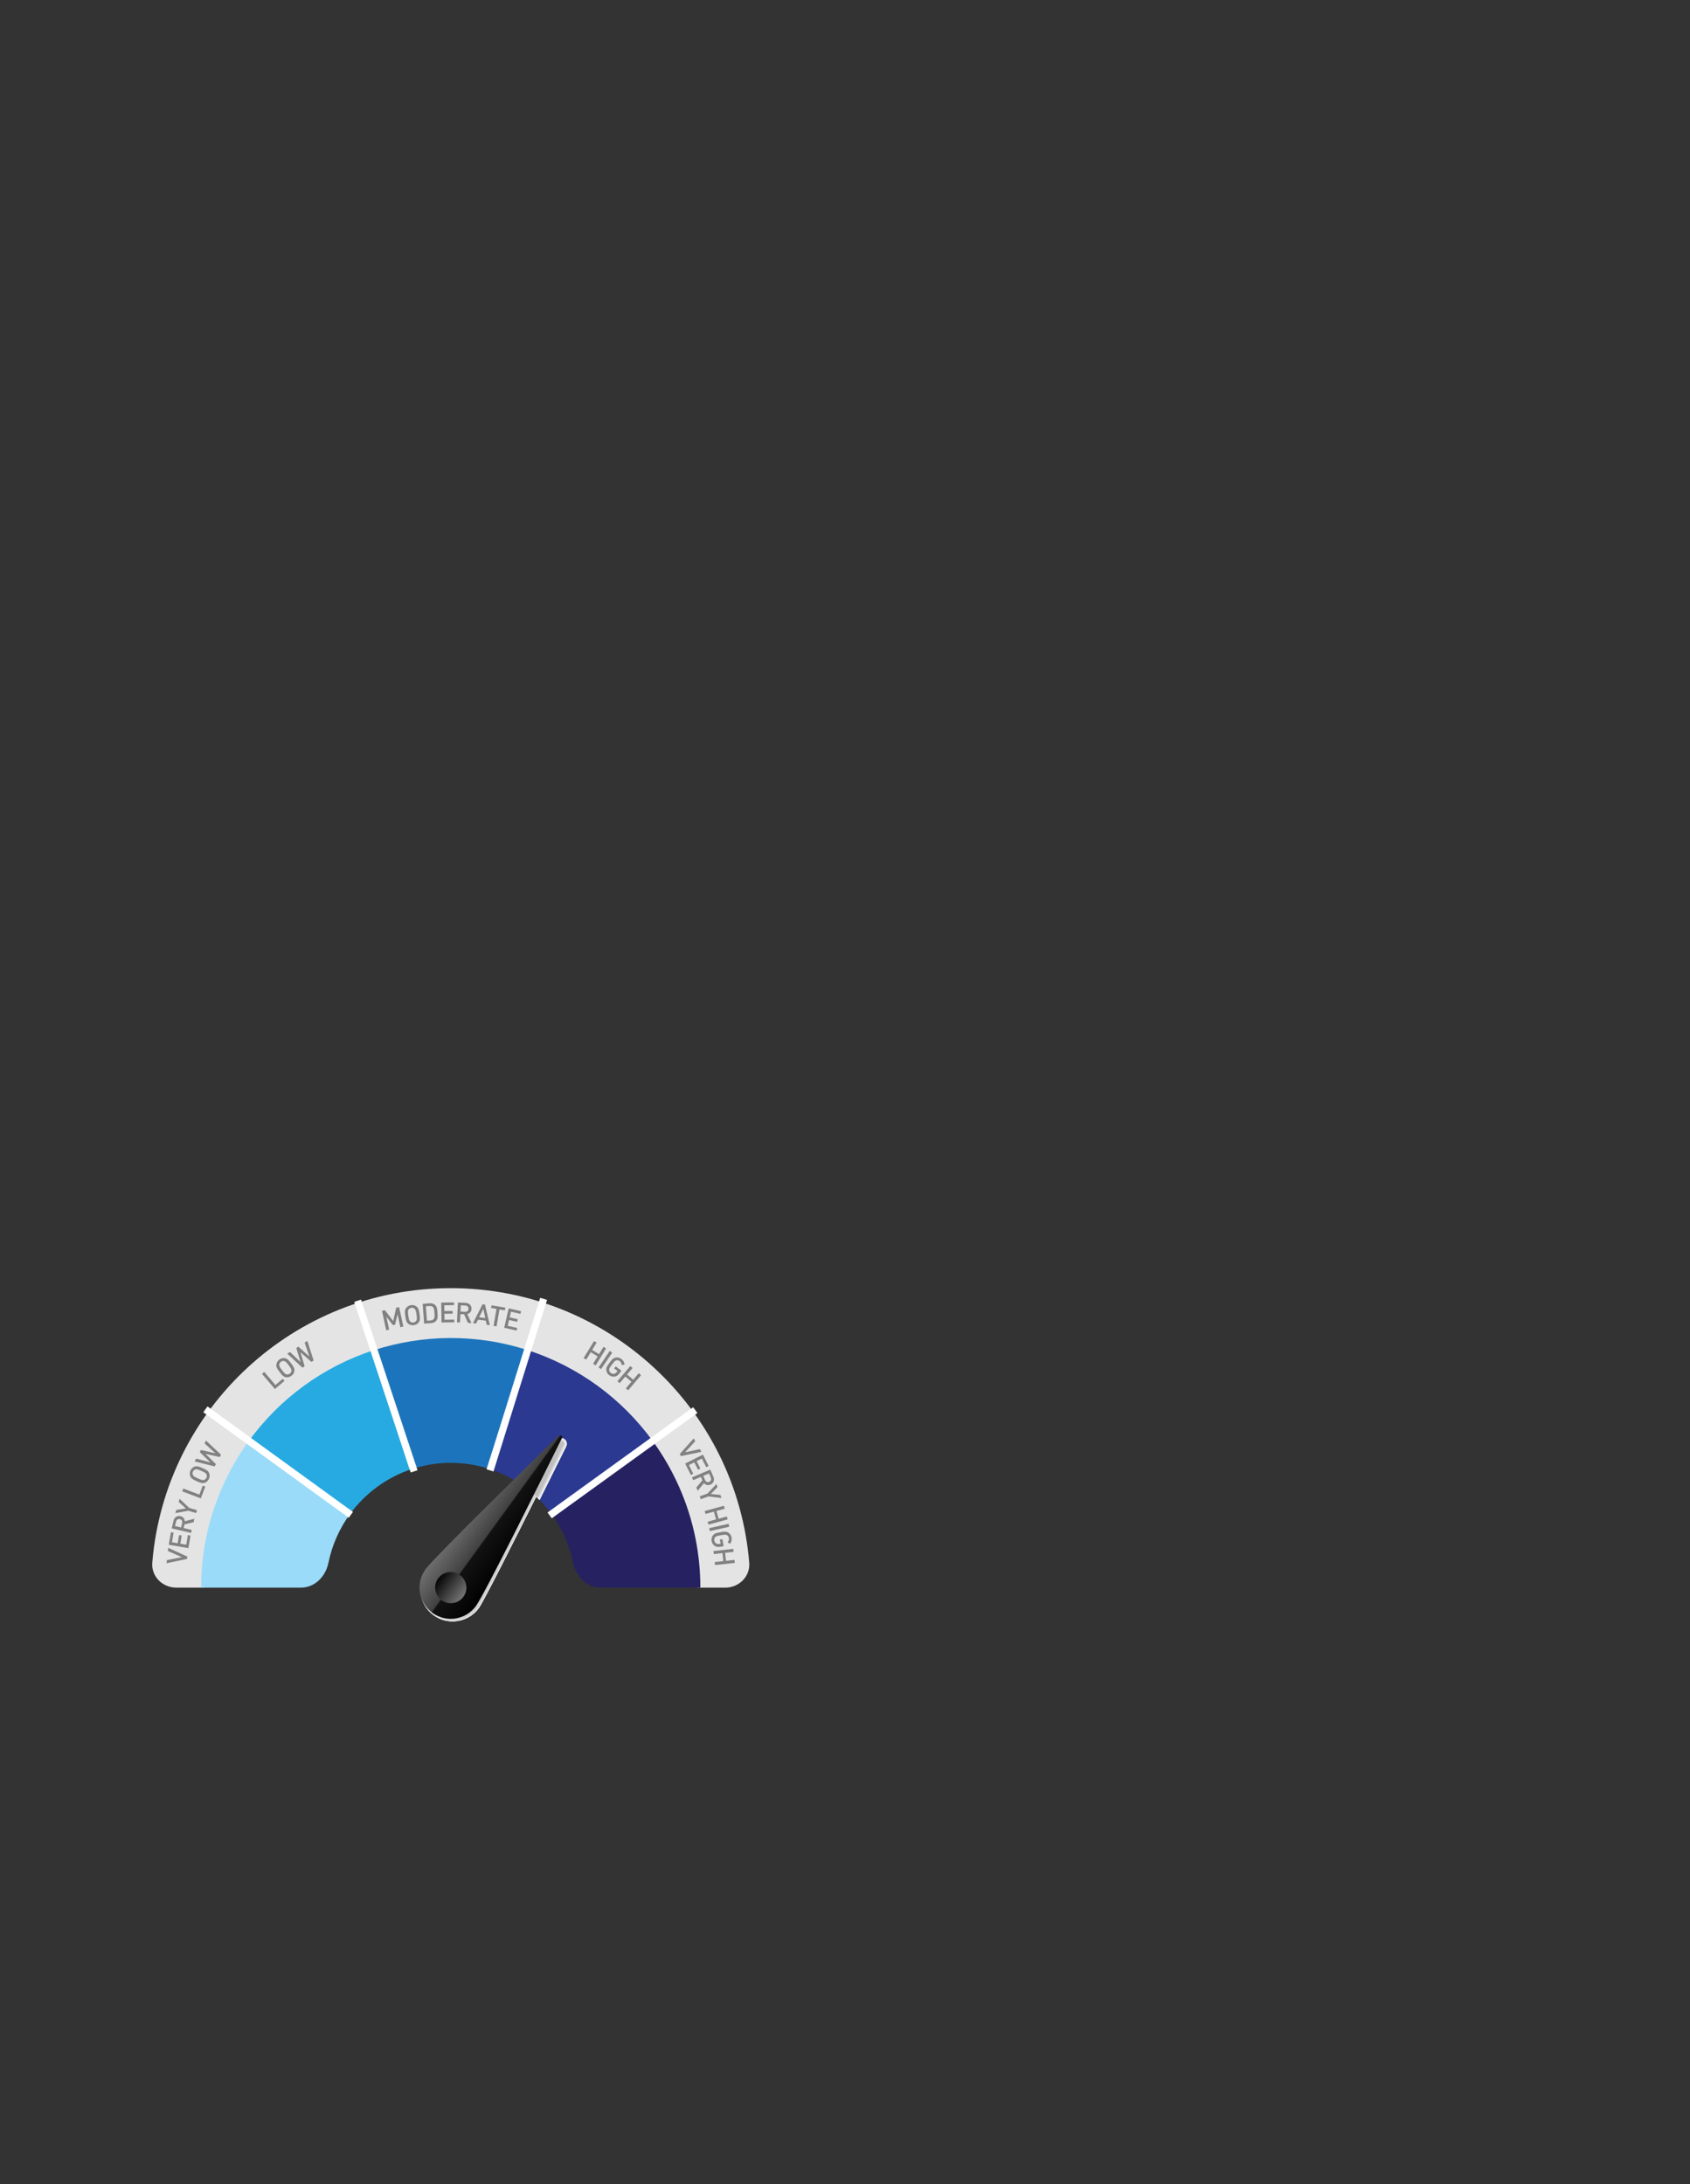 <?xml version="1.0" encoding="utf-8"?>
<!-- Generator: Adobe Illustrator 16.0.0, SVG Export Plug-In . SVG Version: 6.00 Build 0)  -->
<!DOCTYPE svg PUBLIC "-//W3C//DTD SVG 1.1//EN" "http://www.w3.org/Graphics/SVG/1.1/DTD/svg11.dtd">
<svg version="1.1" id="Layer_1" xmlns="http://www.w3.org/2000/svg" xmlns:xlink="http://www.w3.org/1999/xlink" x="0px" y="0px"
	 width="800px" height="1034px" viewBox="0 0 800 1034" enable-background="new 0 0 800 1034" xml:space="preserve">
<rect x="0" y="0" width="800" height="1034" fill="#333333" stroke="none"/>
<g>
	<path fill="#E4E4E4" d="M354.663,739.786c-6-72.774-66.967-129.966-141.289-129.966c-74.323,0-135.29,57.191-141.29,129.966
		c-0.535,6.486,4.822,11.809,11.33,11.809h11.815c6.525,0,11.741-5.222,12.451-11.709c5.829-53.215,50.926-94.622,105.693-94.622
		s99.865,41.407,105.694,94.622c0.711,6.487,5.927,11.709,12.452,11.709h11.813C349.842,751.595,355.198,746.272,354.663,739.786z"
		/>
</g>
<path fill="#FFFFFF" d="M300.091,690.052l28.68-20.836c-0.458-0.642-0.926-1.274-1.395-1.907l-28.675,20.833
	C299.171,688.773,299.635,689.411,300.091,690.052z"/>
<g>
	<path fill="#818181" d="M189.523,628.308l-1.337-6.157l-1.147,4.948l-1.034,0.226l-3.134-4.02l1.337,6.156l-1.396,0.303l-2-9.208
		l1.384-0.301l3.934,5.146l1.408-6.305l1.397-0.304l1.999,9.21L189.523,628.308z"/>
	<path fill="#818181" d="M198.216,626.002c-0.551,0.746-1.34,1.206-2.323,1.344c-0.969,0.139-1.856-0.084-2.591-0.648
		c-1.049-0.8-1.223-2.112-1.426-3.554l-0.07-0.499c-0.218-1.532-0.24-2.545,0.436-3.441c0.55-0.734,1.353-1.209,2.311-1.344
		c0.969-0.137,1.87,0.096,2.603,0.646c0.825,0.633,1.154,1.642,1.342,2.965l0.093,0.655
		C198.815,623.725,198.999,624.929,198.216,626.002z M196.2,619.51c-0.42-0.328-0.933-0.455-1.471-0.38
		c-0.523,0.074-0.994,0.343-1.307,0.774c-0.469,0.654-0.319,1.621-0.137,2.906c0.17,1.191,0.269,2.367,0.955,2.885
		c0.436,0.326,0.936,0.456,1.473,0.381c0.55-0.078,1.008-0.344,1.307-0.773c0.469-0.655,0.352-1.48,0.127-3.066
		C196.948,620.82,196.803,619.986,196.2,619.51z"/>
	<path fill="#818181" d="M207.149,623.622c-0.049,0.575-0.317,1.245-0.695,1.686c-0.547,0.639-1.356,0.991-2.372,1.069l-3.299,0.252
		l-0.716-9.393l3.297-0.252c1.623-0.124,2.99,0.581,3.432,2.193c0.111,0.402,0.199,0.848,0.238,1.361l0.06,0.805
		C207.169,622.32,207.188,623.088,207.149,623.622z M205.634,621.164c-0.111-1.452-0.281-1.97-0.686-2.377
		c-0.388-0.395-0.959-0.563-1.658-0.51l-1.701,0.129l0.521,6.834l1.701-0.129c0.7-0.053,1.237-0.307,1.562-0.757
		c0.337-0.463,0.422-1.093,0.304-2.624L205.634,621.164z"/>
	<path fill="#818181" d="M208.995,626.076l-0.125-9.424l6.035-0.079l0.017,1.282l-4.606,0.063l0.038,2.752l3.917-0.052l0.016,1.271
		l-3.916,0.053l0.037,2.832l4.605-0.062l0.018,1.283L208.995,626.076z"/>
	<path fill="#818181" d="M221.509,626.268l-1.795-4.06l-1.783-0.085l-0.189,3.965l-1.428-0.068l0.448-9.41l3.648,0.173
		c1.731,0.083,2.868,1.249,2.79,2.89c-0.039,0.818-0.361,1.466-0.953,1.928c-0.289,0.225-0.506,0.334-1.043,0.48l1.97,4.267
		L221.509,626.268z M220.243,618.06l-2.115-0.101l-0.14,2.947l2.114,0.102c0.979,0.046,1.627-0.492,1.67-1.392
		C221.815,618.704,221.221,618.107,220.243,618.06z"/>
	<path fill="#818181" d="M230.397,627.158l-0.438-1.956l-3.694-0.432l-0.877,1.804l-1.499-0.176l4.523-8.959l1.145,0.133l2.324,9.76
		L230.397,627.158z M228.771,619.627l-1.957,3.982l2.906,0.339L228.771,619.627z"/>
	<path fill="#818181" d="M236.434,619.888l-1.369,8.026l-1.409-0.24l1.369-8.027l-2.559-0.436l0.216-1.266l6.525,1.112l-0.216,1.266
		L236.434,619.888z"/>
	<path fill="#818181" d="M238.673,628.574l2.109-9.185l5.881,1.35l-0.287,1.252l-4.488-1.03l-0.617,2.684l3.818,0.876l-0.284,1.238
		l-3.817-0.878l-0.634,2.762l4.488,1.031l-0.287,1.25L238.673,628.574z"/>
</g>
<g>
	<path fill="#818181" d="M130.133,657.582l-6.109-7.176l1.089-0.926l5.277,6.198l3.457-2.944l0.832,0.979L130.133,657.582z"/>
	<path fill="#818181" d="M139.345,649.008c-0.119,0.919-0.588,1.703-1.381,2.301c-0.782,0.59-1.666,0.825-2.582,0.687
		c-1.305-0.192-2.09-1.257-2.967-2.419l-0.303-0.402c-0.932-1.235-1.441-2.11-1.286-3.223c0.128-0.908,0.599-1.711,1.371-2.292
		c0.781-0.591,1.684-0.822,2.592-0.694c1.027,0.152,1.805,0.877,2.608,1.943l0.398,0.529
		C138.769,646.726,139.511,647.69,139.345,649.008z M134.44,644.305c-0.527-0.084-1.037,0.053-1.471,0.379
		c-0.422,0.319-0.705,0.78-0.77,1.31c-0.094,0.799,0.507,1.574,1.287,2.608c0.725,0.962,1.381,1.941,2.234,2.063
		c0.537,0.074,1.037-0.053,1.47-0.38c0.444-0.335,0.716-0.788,0.771-1.31c0.092-0.8-0.41-1.465-1.373-2.744
		C135.728,645.09,135.198,644.43,134.44,644.305z"/>
	<path fill="#818181" d="M148.465,644.07l-1.05,0.67l-5.162-4.542l1.948,6.596l-1.048,0.67l-7.151-6.62l1.272-0.813l5.019,4.807
		l-2.039-6.711l0.96-0.612l5.242,4.665l-2.251-6.576l1.272-0.813L148.465,644.07z"/>
</g>
<g>
	<path fill="#818181" d="M280.745,645.644l2.154-3.511l-3.25-1.994l-2.155,3.511l-1.219-0.749l4.933-8.037l1.219,0.75l-2.113,3.442
		l3.251,1.995l2.112-3.443l1.23,0.756l-4.932,8.036L280.745,645.644z"/>
	<path fill="#818181" d="M283.346,647.354l5.29-7.799l1.184,0.803l-5.29,7.799L283.346,647.354z"/>
	<path fill="#818181" d="M291.083,651.672c-0.951,0.167-1.902-0.063-2.709-0.664c-0.775-0.576-1.26-1.365-1.385-2.284
		c-0.082-0.622,0.027-1.233,0.304-1.737c0.229-0.44,0.632-1.048,1.224-1.844l0.23-0.309c1.035-1.391,1.682-2.016,2.764-2.183
		c0.934-0.147,1.801,0.085,2.617,0.694c0.479,0.355,0.809,0.733,1.037,1.135c0.244,0.447,0.35,0.838,0.482,1.547l-1.363,0.19
		c-0.081-0.557-0.156-0.876-0.358-1.225c-0.126-0.209-0.319-0.436-0.575-0.626c-0.732-0.545-1.646-0.581-2.339,0.041
		c-0.394,0.351-0.823,0.904-1.337,1.595l-0.182,0.245c-0.965,1.296-1.211,1.804-1.138,2.437c0.065,0.511,0.339,0.963,0.785,1.295
		c0.499,0.371,1.085,0.493,1.624,0.367c0.473-0.127,0.867-0.411,1.246-0.921l0.309-0.414l-1.582-1.178l0.727-0.977l2.729,2.031
		l-0.854,1.147C292.581,651.056,291.946,651.507,291.083,651.672z"/>
	<path fill="#818181" d="M296.247,657.26l2.669-3.134l-2.902-2.47l-2.669,3.132l-1.087-0.926l6.108-7.174l1.088,0.927l-2.617,3.074
		l2.902,2.47l2.617-3.072l1.098,0.935l-6.108,7.174L296.247,657.26z"/>
</g>
<g>
	<path fill="#818181" d="M322.339,689.321l-0.557-0.962l6.599-7.41l0.75,1.295l-4.848,5.311l7.014-1.564l0.755,1.306
		L322.339,689.321z"/>
	<path fill="#818181" d="M324.323,692.86l8.419-4.232l2.712,5.391l-1.147,0.577l-2.069-4.115l-2.459,1.237l1.76,3.499l-1.135,0.571
		l-1.76-3.5l-2.531,1.272l2.07,4.114l-1.146,0.578L324.323,692.86z"/>
	<path fill="#818181" d="M329.618,704.198l2.871-3.391l-0.705-1.644l-3.652,1.565l-0.563-1.315l8.666-3.714l1.44,3.359
		c0.685,1.595,0.132,3.129-1.379,3.775c-0.755,0.323-1.478,0.316-2.153-0.014c-0.328-0.162-0.521-0.31-0.888-0.729l-2.98,3.64
		L329.618,704.198z M336.453,699.468l-0.835-1.947l-2.713,1.163l0.834,1.948c0.386,0.9,1.154,1.248,1.982,0.894
		C336.562,701.166,336.84,700.369,336.453,699.468z"/>
	<path fill="#818181" d="M335.358,708.416l-3.648,1.316l-0.484-1.345l3.647-1.316l4.259-4.534l0.531,1.47l-3.223,3.273l4.561,0.436
		l0.526,1.457L335.358,708.416z"/>
	<path fill="#818181" d="M334.972,720.385l3.971-1.084l-1.004-3.676l-3.971,1.084l-0.377-1.379l9.089-2.482l0.377,1.379
		l-3.894,1.063l1.004,3.678l3.894-1.063l0.38,1.391l-9.089,2.483L334.972,720.385z"/>
	<path fill="#818181" d="M335.699,723.436l9.201-2.056l0.312,1.396l-9.201,2.056L335.699,723.436z"/>
	<path fill="#818181" d="M338.378,731.878c-0.807-0.529-1.342-1.348-1.518-2.338c-0.17-0.951,0.018-1.858,0.556-2.613
		c0.366-0.508,0.866-0.879,1.413-1.058c0.467-0.163,1.177-0.329,2.154-0.504l0.377-0.067c1.708-0.304,2.606-0.314,3.51,0.304
		c0.78,0.534,1.252,1.296,1.431,2.3c0.104,0.586,0.085,1.087-0.022,1.536c-0.127,0.493-0.319,0.85-0.709,1.457l-1.123-0.795
		c0.322-0.46,0.486-0.745,0.577-1.138c0.052-0.237,0.067-0.535,0.011-0.849c-0.16-0.899-0.799-1.552-1.731-1.574
		c-0.526-0.015-1.22,0.097-2.067,0.246l-0.299,0.054c-1.59,0.282-2.119,0.485-2.498,0.995c-0.303,0.417-0.412,0.935-0.314,1.481
		c0.108,0.612,0.451,1.103,0.931,1.381c0.432,0.232,0.913,0.294,1.538,0.184l0.509-0.091l-0.345-1.942l1.197-0.214l0.596,3.351
		l-1.406,0.249C339.892,732.456,339.12,732.351,338.378,731.878z"/>
	<path fill="#818181" d="M338.316,739.491l4.091-0.456l-0.421-3.789l-4.091,0.456l-0.158-1.421l9.365-1.043l0.158,1.421
		l-4.012,0.447l0.422,3.788l4.012-0.447l0.16,1.435l-9.365,1.043L338.316,739.491z"/>
</g>
<g>
	<path fill="#818181" d="M88.673,736.899l-0.123,1.105l-9.717,2.045L79,738.563l7.059-1.396l-6.578-2.908l0.168-1.5L88.673,736.899z
		"/>
	<path fill="#818181" d="M89.175,732.898l-9.285-1.595l1.021-5.946l1.265,0.217l-0.779,4.539l2.714,0.466l0.662-3.86l1.252,0.215
		l-0.662,3.86l2.79,0.479l0.779-4.538l1.266,0.217L89.175,732.898z"/>
	<path fill="#818181" d="M91.645,720.631l-4.319,1.025l-0.408,1.739l3.865,0.908l-0.326,1.393l-9.176-2.156l0.835-3.557
		c0.397-1.688,1.752-2.594,3.351-2.218c0.798,0.188,1.376,0.622,1.723,1.289c0.168,0.324,0.236,0.558,0.283,1.112l4.556-1.16
		L91.645,720.631z M83.341,720.38l-0.482,2.062l2.872,0.676l0.484-2.062c0.225-0.954-0.187-1.689-1.063-1.896
		C84.263,718.951,83.565,719.427,83.341,720.38z"/>
	<path fill="#818181" d="M89.531,713.824l3.718,1.105l-0.408,1.369l-3.717-1.105l-6.118,1.12l0.445-1.496l4.536-0.722l-3.411-3.059
		l0.441-1.484L89.531,713.824z"/>
	<path fill="#818181" d="M95.063,709.354l-8.813-3.347l0.508-1.337l7.612,2.891l1.612-4.245l1.2,0.456L95.063,709.354z"/>
	<path fill="#818181" d="M99.005,697.409c0.339,0.863,0.305,1.776-0.102,2.682c-0.402,0.895-1.064,1.525-1.934,1.847
		c-1.236,0.459-2.438-0.097-3.768-0.693l-0.459-0.206c-1.412-0.635-2.28-1.155-2.68-2.205c-0.325-0.858-0.299-1.79,0.098-2.671
		c0.4-0.895,1.08-1.532,1.938-1.858c0.976-0.36,2.006-0.1,3.225,0.448l0.604,0.271C97.399,695.686,98.515,696.173,99.005,697.409z
		 M92.438,695.646c-0.502,0.181-0.883,0.547-1.106,1.042c-0.218,0.482-0.243,1.022-0.044,1.519c0.303,0.746,1.202,1.135,2.385,1.667
		c1.1,0.494,2.146,1.037,2.952,0.731c0.508-0.192,0.884-0.545,1.106-1.04c0.228-0.508,0.248-1.036,0.045-1.52
		c-0.304-0.745-1.064-1.088-2.525-1.745C93.946,695.715,93.163,695.392,92.438,695.646z"/>
	<path fill="#818181" d="M104.624,688.677l-0.596,1.093l-6.715-1.493l4.887,4.841l-0.598,1.093l-9.457-2.357l0.724-1.325
		l6.716,1.796l-5.021-4.899l0.546-1l6.842,1.563l-5.141-4.679l0.724-1.324L104.624,688.677z"/>
</g>
<path fill="#262262" d="M261.155,716.878c4.914,6.758,8.415,14.563,10.118,22.955c1.308,6.441,6.413,11.762,12.986,11.762
	c15.755,0,31.511,0,47.265,0c0.01-8.024-0.795-15.896-2.344-23.525c-3.404-16.785-10.404-32.401-20.23-45.915
	C293.019,693.729,277.087,705.304,261.155,716.878z"/>
<path fill="#9ADBF9" d="M165.594,716.878c-4.914,6.758-8.415,14.563-10.118,22.955c-1.309,6.441-6.414,11.762-12.986,11.762
	c-15.754,0-31.51,0-47.265,0c-0.01-8.024,0.796-15.896,2.344-23.525c3.404-16.785,10.404-32.401,20.231-45.915
	C133.731,693.729,149.661,705.304,165.594,716.878z"/>
<path fill="#2B3990" d="M231.628,695.415c12.078,3.912,22.322,11.554,29.527,21.463c15.932-11.574,31.863-23.148,47.795-34.724
	c-14.412-19.821-34.903-35.114-59.063-42.938C243.801,657.948,237.714,676.683,231.628,695.415z"/>
<path fill="#1C75BC" d="M195.119,695.413c11.647-3.78,24.429-3.947,36.512-0.009c6.086-18.73,12.173-37.461,18.259-56.192
	c-24.166-7.88-49.731-7.542-73.024,0.02C182.951,657.959,189.035,676.686,195.119,695.413z"/>
<path fill="#27AAE1" d="M165.596,716.88c7.216-9.922,17.47-17.559,29.525-21.465c-6.086-18.729-12.17-37.456-18.261-56.2
	c-24.113,7.813-44.629,23.092-59.063,42.938C133.729,693.729,149.663,705.304,165.596,716.88z"/>
<path fill="#FFFFFF" d="M166.386,716.001l-47.797-34.726c-0.234,0.315-1.166,1.585-1.396,1.906l47.808,34.734L166.386,716.001z"/>
<path fill="#FFFFFF" d="M196.251,695.07l-18.261-56.201c-0.376,0.118-0.754,0.232-1.128,0.354c-0.375,0.123-0.742,0.262-1.115,0.387
	l18.257,56.192L196.251,695.07z"/>
<path fill="#FFFFFF" d="M232.747,695.797l18.258-56.193c-0.374-0.127-0.741-0.266-1.117-0.388c0,0,0-0.003,0.002-0.004
	c-0.375-0.122-0.751-0.236-1.127-0.354l-18.264,56.209L232.747,695.797z"/>
<path fill="#FFFFFF" d="M261.188,718.779l68.945-49.83c-0.33-0.461-0.65-0.927-0.985-1.386c-0.333-0.457-0.688-0.896-1.027-1.351
	l-68.927,49.818L261.188,718.779z"/>
<path fill="#FFFFFF" d="M233.604,696.595l25.354-81.201c-0.54-0.171-1.075-0.353-1.619-0.519c-0.54-0.167-1.089-0.307-1.632-0.467
	L230.36,695.59L233.604,696.595z"/>
<path fill="#FFFFFF" d="M197.644,696.001l-26.751-80.753c-0.538,0.177-1.079,0.342-1.618,0.522
	c-0.535,0.181-1.063,0.388-1.596,0.573l26.744,80.731L197.644,696.001z"/>
<path fill="#FFFFFF" d="M167.084,715.763L98.22,665.818c-0.334,0.457-0.677,0.906-1.008,1.368c-0.33,0.459-0.637,0.935-0.962,1.397
	l68.846,49.931L167.084,715.763z"/>
<g>
	<g>
		<path fill="#FFFFFF" d="M255.454,710.137c7.016-14.06,12.607-25.386,12.607-25.386c0.609-1.236,0.256-2.667-0.858-3.476
			c-1.118-0.813-2.587-0.707-3.575,0.261c0,0-8.818,8.6-19.827,19.423C248.114,703.547,252.015,706.641,255.454,710.137z"/>
		<path fill="#F6F6F5" d="M255.337,710.021c6.837-13.707,12.332-24.839,12.58-25.341c0.577-1.17,0.237-2.515-0.809-3.274
			c-1.049-0.763-2.432-0.67-3.368,0.246c-0.396,0.386-9.067,8.842-19.802,19.393C248.15,703.583,251.965,706.607,255.337,710.021z"
			/>
		<path fill="#F0EFEE" d="M255.219,709.904c6.659-13.354,12.057-24.291,12.553-25.295c0.544-1.104,0.219-2.363-0.759-3.073
			c-0.98-0.713-2.278-0.634-3.16,0.23c-0.791,0.772-9.316,9.083-19.777,19.361C248.187,703.619,251.916,706.575,255.219,709.904z"/>
		<path fill="#EAE9E9" d="M255.102,709.787c6.48-13.002,11.781-23.744,12.526-25.25c0.512-1.037,0.201-2.211-0.709-2.871
			c-0.912-0.663-2.124-0.597-2.953,0.216c-1.187,1.158-9.565,9.325-19.752,19.331C248.224,703.654,251.866,706.543,255.102,709.787z
			"/>
		<path fill="#E5E3E3" d="M254.985,709.671c6.301-12.649,11.505-23.196,12.499-25.204c0.479-0.972,0.182-2.06-0.659-2.67
			c-0.844-0.613-1.97-0.561-2.746,0.2c-1.583,1.545-9.813,9.567-19.727,19.3C248.26,703.69,251.816,706.511,254.985,709.671z"/>
		<path fill="#DFDEDD" d="M254.868,709.555c6.123-12.296,11.23-22.648,12.471-25.158c0.446-0.906,0.164-1.908-0.609-2.469
			c-0.774-0.563-1.815-0.523-2.539,0.185c-1.978,1.931-10.062,9.81-19.702,19.271C248.296,703.727,251.767,706.479,254.868,709.555z
			"/>
		<path fill="#D9D8D8" d="M254.75,709.438c5.944-11.944,10.955-22.103,12.444-25.114c0.413-0.839,0.145-1.756-0.561-2.267
			c-0.705-0.514-1.66-0.486-2.331,0.17c-2.374,2.316-10.311,10.051-19.676,19.239C248.333,703.762,251.717,706.445,254.75,709.438z"
			/>
		<path fill="#D4D3D3" d="M254.633,709.322c5.766-11.592,10.679-21.555,12.417-25.068c0.381-0.773,0.126-1.604-0.511-2.066
			c-0.637-0.463-1.506-0.449-2.123,0.154c-2.769,2.704-10.56,10.293-19.651,19.209C248.369,703.798,251.668,706.413,254.633,709.322
			z"/>
		<path fill="#CFCECE" d="M254.515,709.205c5.587-11.238,10.404-21.007,12.39-25.022c0.348-0.707,0.108-1.452-0.461-1.864
			c-0.568-0.414-1.352-0.413-1.916,0.139c-3.165,3.09-10.808,10.535-19.626,19.179C248.405,703.834,251.618,706.38,254.515,709.205z
			"/>
		<path fill="#CAC9C9" d="M254.398,709.09c5.409-10.887,10.128-20.46,12.363-24.978c0.315-0.642,0.09-1.301-0.411-1.664
			c-0.5-0.363-1.198-0.376-1.709,0.124c-3.561,3.476-11.057,10.777-19.601,19.148C248.442,703.87,251.569,706.348,254.398,709.09z"
			/>
		<path fill="#C5C4C4" d="M254.28,708.973c5.23-10.533,9.853-19.912,12.336-24.932c0.283-0.575,0.071-1.149-0.361-1.462
			c-0.431-0.313-1.043-0.34-1.501,0.108c-3.956,3.862-11.306,11.02-19.576,19.117C248.479,703.905,251.52,706.315,254.28,708.973z"
			/>
		<path fill="#C0BFBF" d="M254.163,708.856c5.052-10.181,9.577-19.365,12.309-24.887c0.25-0.509,0.053-0.997-0.312-1.261
			c-0.362-0.264-0.889-0.303-1.294,0.094c-4.352,4.248-11.555,11.261-19.551,19.087C248.515,703.941,251.47,706.282,254.163,708.856
			z"/>
	</g>
	<g>
		<path fill="#FFFFFF" d="M205.244,764.671c6.85,4.976,16.474,3.45,21.452-3.402c2.238-3.076,16.346-31.073,27.144-52.719
			c-3.05-2.874-6.428-5.422-10.068-7.609c-17.267,16.979-39.667,39.177-41.923,42.271
			C196.871,750.064,198.396,759.69,205.244,764.671z"/>
		<path fill="#F8F8F8" d="M205.275,764.627c6.827,4.959,16.416,3.439,21.377-3.39c2.285-3.141,16.33-31.023,27.149-52.722
			c-3.028-2.849-6.377-5.377-9.987-7.549c-17.311,17.017-39.619,39.116-41.923,42.276
			C196.931,750.072,198.45,759.663,205.275,764.627z"/>
		<path fill="#F3F3F2" d="M205.307,764.583c6.804,4.943,16.358,3.429,21.303-3.378c2.331-3.204,16.313-30.971,27.154-52.724
			c-3.005-2.823-6.327-5.331-9.904-7.488c-17.356,17.054-39.572,39.056-41.924,42.282
			C196.992,750.081,198.504,759.637,205.307,764.583z"/>
		<path fill="#EFEEEE" d="M205.339,764.539c6.781,4.927,16.299,3.418,21.228-3.365c2.377-3.269,16.297-30.921,27.159-52.728
			c-2.983-2.797-6.276-5.284-9.823-7.428c-17.4,17.091-39.524,38.995-41.923,42.288
			C197.052,750.089,198.559,759.609,205.339,764.539z"/>
		<path fill="#EBEAEA" d="M205.37,764.496c6.759,4.91,16.241,3.406,21.152-3.354c2.425-3.333,16.281-30.869,27.166-52.729
			c-2.961-2.772-6.226-5.239-9.742-7.367c-17.445,17.127-39.477,38.935-41.924,42.292
			C197.112,750.098,198.613,759.583,205.37,764.496z"/>
		<path fill="#E7E6E6" d="M205.402,764.453c6.736,4.894,16.183,3.396,21.078-3.342c2.471-3.396,16.265-30.819,27.171-52.732
			c-2.939-2.746-6.176-5.194-9.66-7.307c-17.49,17.164-39.429,38.874-41.924,42.298
			C197.173,750.106,198.668,759.557,205.402,764.453z"/>
		<path fill="#E3E2E2" d="M205.433,764.409c6.713,4.876,16.125,3.385,21.003-3.329c2.517-3.462,16.248-30.769,27.175-52.736
			c-2.917-2.721-6.125-5.148-9.578-7.246c-17.536,17.201-39.382,38.814-41.925,42.303
			C197.232,750.115,198.722,759.529,205.433,764.409z"/>
		<path fill="#DFDEDE" d="M205.465,764.365c6.69,4.86,16.067,3.374,20.928-3.316c2.563-3.526,16.232-30.719,27.181-52.738
			c-2.895-2.695-6.074-5.104-9.497-7.187c-17.581,17.238-39.333,38.754-41.924,42.309
			C197.293,750.123,198.776,759.503,205.465,764.365z"/>
		<path fill="#DBDBDA" d="M205.496,764.322c6.668,4.844,16.009,3.363,20.854-3.305c2.61-3.591,16.216-30.668,27.187-52.742
			c-2.873-2.669-6.024-5.058-9.415-7.125c-17.625,17.275-39.286,38.693-41.925,42.313
			C197.354,750.131,198.831,759.477,205.496,764.322z"/>
		<path fill="#D7D7D7" d="M205.528,764.277c6.645,4.828,15.951,3.354,20.778-3.292c2.656-3.654,16.2-30.616,27.192-52.744
			c-2.85-2.644-5.973-5.012-9.333-7.064c-17.67,17.313-39.238,38.633-41.925,42.319C197.414,750.14,198.885,759.449,205.528,764.277
			z"/>
		<path fill="#D3D3D3" d="M205.559,764.234c6.623,4.811,15.893,3.342,20.704-3.28c2.703-3.719,16.183-30.565,27.197-52.747
			c-2.828-2.618-5.923-4.966-9.251-7.004c-17.715,17.349-39.191,38.572-41.925,42.324
			C197.474,750.147,198.94,759.422,205.559,764.234z"/>
		<path fill="#CFD0D0" d="M205.591,764.19c6.6,4.795,15.835,3.331,20.629-3.268c2.749-3.783,16.167-30.515,27.202-52.75
			c-2.806-2.593-5.872-4.921-9.169-6.943c-17.76,17.386-39.144,38.512-41.926,42.329
			C197.534,750.156,198.994,759.396,205.591,764.19z"/>
	</g>
	<g>
		
			<linearGradient id="SVGID_1_" gradientUnits="userSpaceOnUse" x1="436.163" y1="3073.33" x2="466.733" y2="3073.33" gradientTransform="matrix(0.809 0.588 -0.588 0.809 1676.464 -2030.108)">
			<stop  offset="0" style="stop-color:#717171"/>
			<stop  offset="0.49" style="stop-color:#414141"/>
			<stop  offset="0.51" style="stop-color:#121212"/>
			<stop  offset="1" style="stop-color:#010101"/>
		</linearGradient>
		<path fill="url(#SVGID_1_)" d="M265.981,680.876c0.5-1.016-0.795-1.957-1.604-1.167c-14.077,13.744-58.872,57.607-62.942,63.194
			c-0.002,0.003-0.005,0.006-0.005,0.009c-4.796,6.598-3.331,15.833,3.268,20.627c6.597,4.795,15.831,3.331,20.626-3.269
			C229.36,754.717,257.255,698.519,265.981,680.876z"/>
		
			<linearGradient id="SVGID_2_" gradientUnits="userSpaceOnUse" x1="444.067" y1="3110.43" x2="458.835" y2="3110.43" gradientTransform="matrix(0.809 0.588 -0.588 0.809 1676.464 -2030.108)">
			<stop  offset="0" style="stop-color:#010101"/>
			<stop  offset="1" style="stop-color:#717171"/>
		</linearGradient>
		<circle fill="url(#SVGID_2_)" cx="213.377" cy="751.593" r="7.384"/>
	</g>
</g>
</svg>
